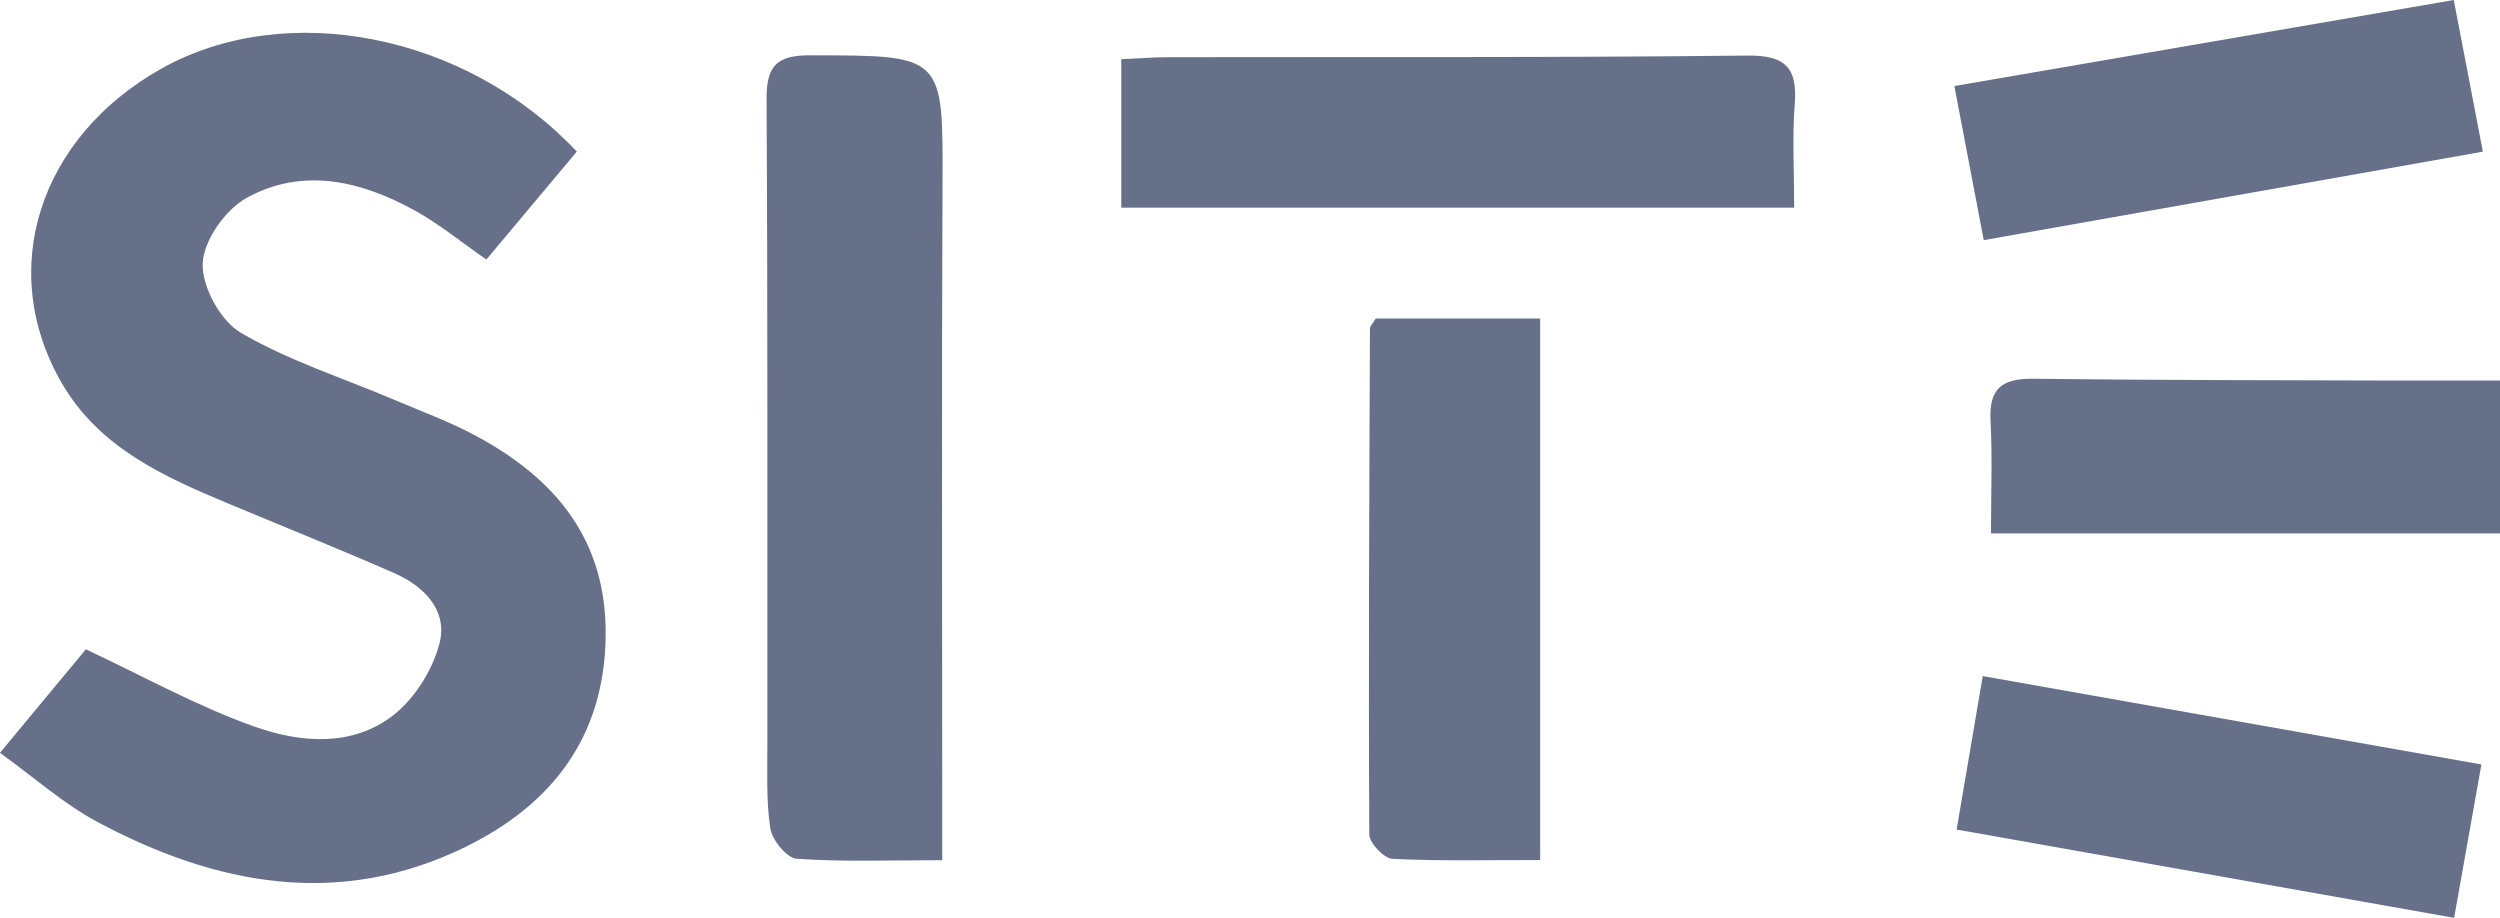 <?xml version="1.0" encoding="UTF-8"?>
<svg id="Layer_2" data-name="Layer 2" xmlns="http://www.w3.org/2000/svg" viewBox="0 0 275.78 101.26">
  <defs>
    <style>
      .cls-1 {
        fill: #667088;
      }
    </style>
  </defs>
  <g id="Layer_1-2" data-name="Layer 1">
    <g>
      <path class="cls-1" d="M0,83.04c3.66-4.4,6.82-8.22,9.47-11.41,6.48,3.03,12.39,6.34,18.68,8.55,5.03,1.77,10.77,2.26,15.32-1.35,2.33-1.85,4.26-4.96,5.01-7.85,.94-3.63-1.68-6.3-4.97-7.75-6.08-2.67-12.25-5.14-18.37-7.7-7.12-2.97-14.17-6.16-18.28-13.19C-.44,29.85,4.28,15.13,17.84,7.55,31.61-.14,51.39,3.73,63.63,16.72c-3.25,3.88-6.53,7.79-9.98,11.91-2.77-1.92-5.19-3.92-7.9-5.41-5.92-3.27-12.34-4.8-18.53-1.4-2.35,1.29-4.76,4.7-4.86,7.23-.11,2.57,1.96,6.35,4.21,7.66,5.25,3.07,11.19,4.96,16.84,7.36,3.06,1.3,6.2,2.45,9.11,4.02,8.79,4.73,14.44,11.49,14.29,22.15-.16,11.14-6,18.54-15.43,23.17-13.92,6.83-27.55,4.25-40.62-2.73-3.74-2-6.98-4.91-10.76-7.63Z"/>
      <path class="cls-1" d="M103.95,94.89c-5.83,0-10.97,.2-16.07-.16-1.08-.07-2.7-2.05-2.9-3.33-.48-3.1-.32-6.31-.33-9.48-.02-23.66,.05-47.31-.09-70.97-.02-3.71,1.12-4.86,4.84-4.85,14.75,.02,14.64-.09,14.57,14.48-.1,22.82-.03,45.65-.03,68.47,0,1.65,0,3.3,0,5.83Z"/>
      <path class="cls-1" d="M123.69,22.9V6.53c1.91-.08,3.52-.22,5.14-.22,21.3-.04,42.6,.06,63.9-.18,4.28-.05,5.57,1.37,5.25,5.42-.28,3.62-.06,7.27-.06,11.36H123.69Z"/>
      <path class="cls-1" d="M169.9,94.87c-5.77,0-11.05,.13-16.31-.13-.93-.05-2.54-1.75-2.54-2.69-.1-18.6,0-37.2,.07-55.8,0-.28,.31-.56,.64-1.11h18.14v59.72Z"/>
      <path class="cls-1" d="M218.83,26.49c-1.1-5.78-2.09-10.94-3.24-17,18.3-3.15,36.36-6.27,55.09-9.49,1.06,5.51,2.1,10.93,3.21,16.73-18.47,3.27-36.42,6.45-55.06,9.76Z"/>
      <path class="cls-1" d="M218.72,74.58c18.55,3.29,36.51,6.47,55.01,9.75-1.02,5.76-1.99,11.2-3.01,16.92-18.52-3.29-36.49-6.48-54.88-9.74,.95-5.61,1.84-10.81,2.88-16.93Z"/>
      <path class="cls-1" d="M275.78,41.98v16.86h-56.15c0-4.26,.16-8.38-.05-12.48-.18-3.53,1.3-4.62,4.69-4.58,13.34,.17,26.68,.15,40.02,.2,3.64,.01,7.28,0,11.49,0Z"/>
    </g>
  </g>
</svg>